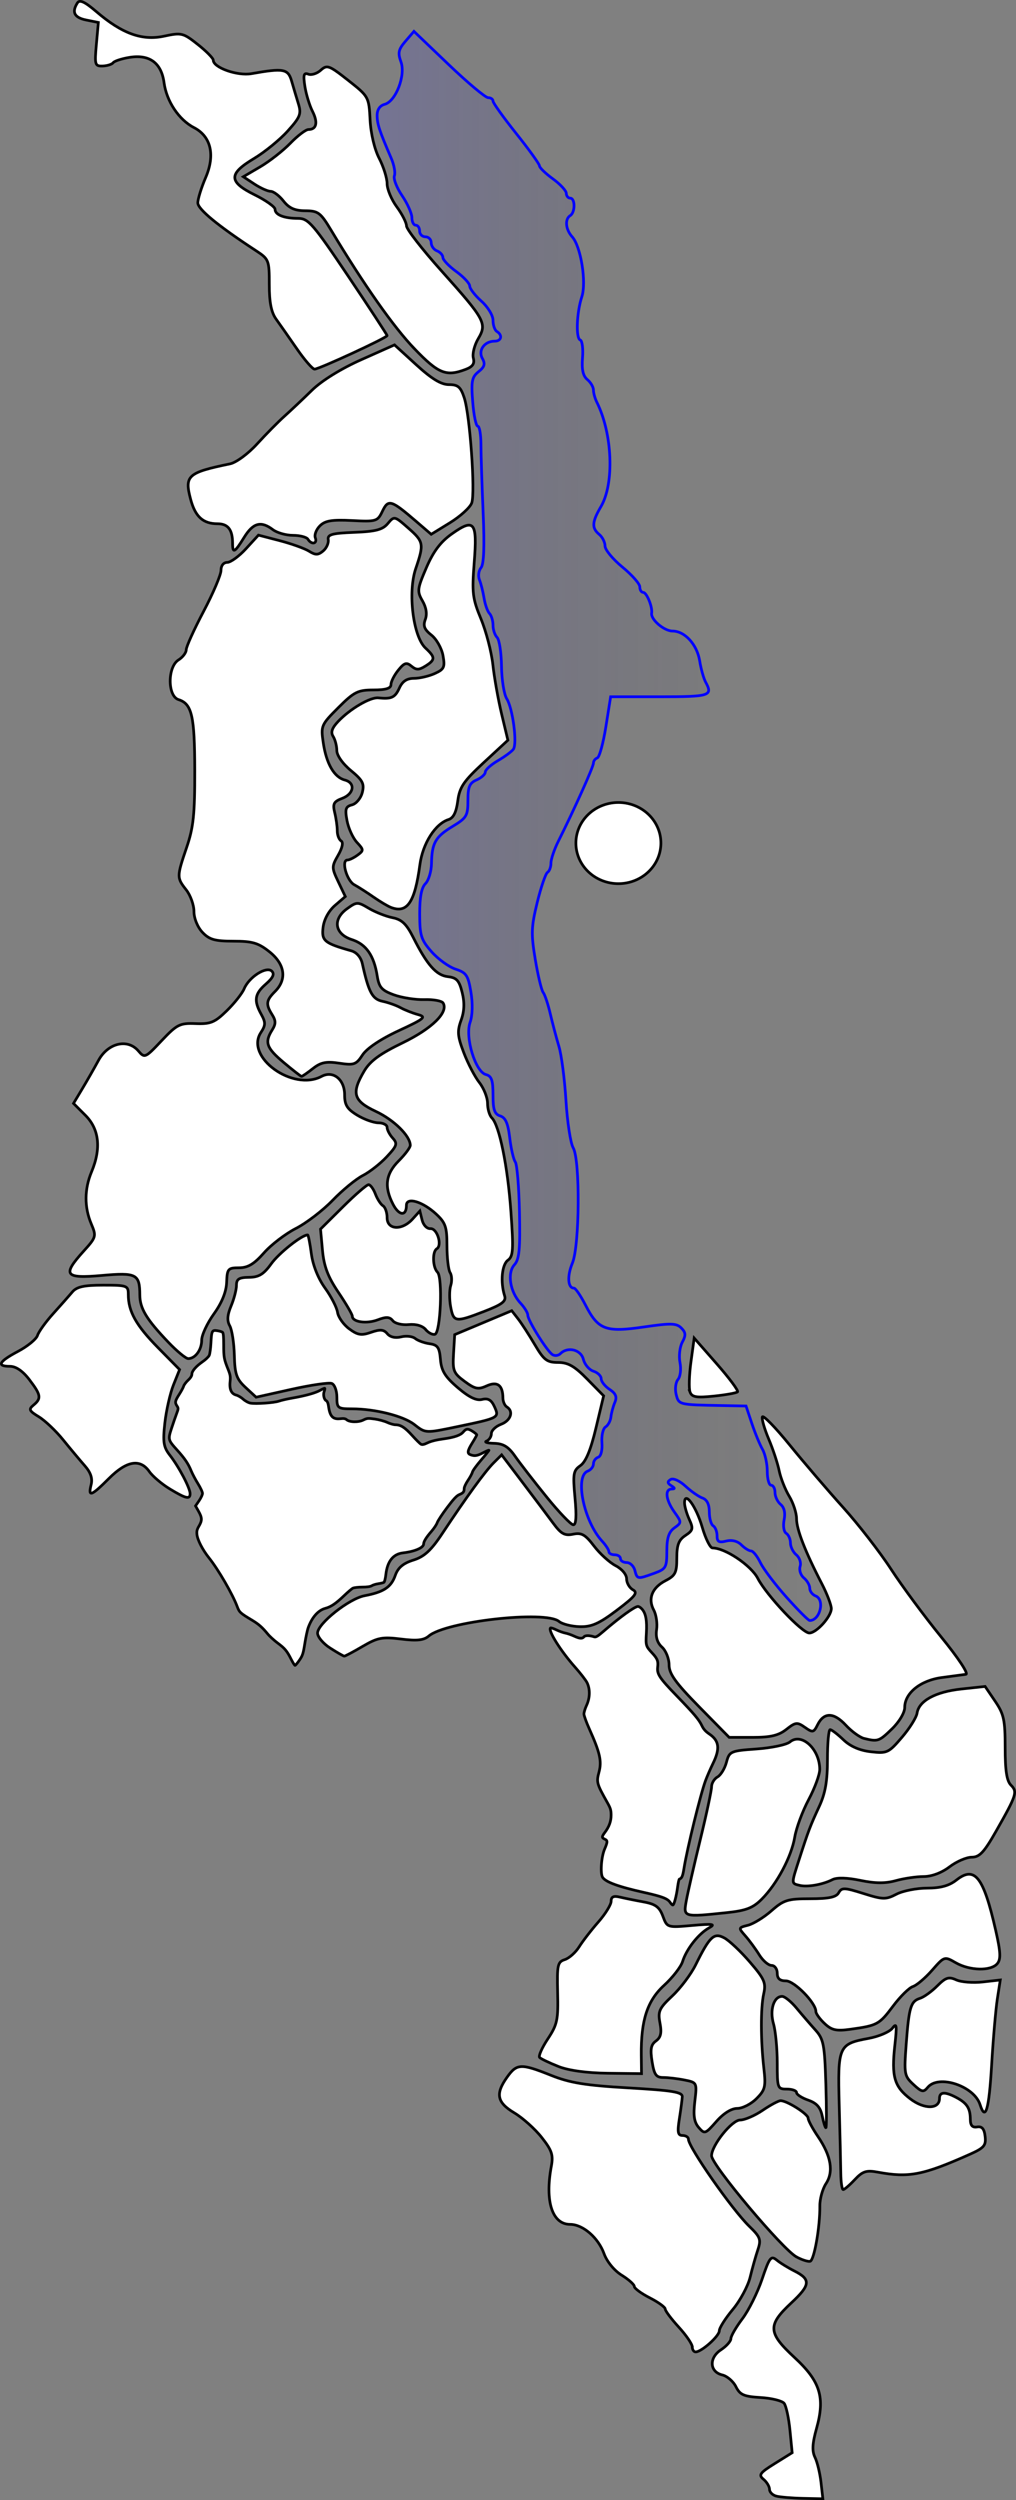 <?xml version="1.0" encoding="UTF-8" standalone="no"?>
<!-- Created with Inkscape (http://www.inkscape.org/) -->

<svg
   xmlns:dc="http://purl.org/dc/elements/1.1/"
   xmlns:cc="http://creativecommons.org/ns#"
   xmlns:rdf="http://www.w3.org/1999/02/22-rdf-syntax-ns#"
   xmlns:svg="http://www.w3.org/2000/svg"
   xmlns="http://www.w3.org/2000/svg"
   xmlns:xlink="http://www.w3.org/1999/xlink"
   xmlns:sodipodi="http://sodipodi.sourceforge.net/DTD/sodipodi-0.dtd"
   xmlns:inkscape="http://www.inkscape.org/namespaces/inkscape"
   width="375.745"
   height="924.086"
   id="malawi"
   version="1.1"
   inkscape:version="0.47pre4 r22446"
   sodipodi:docname="mw.svg"
   style="display:inline"
   onload="SetParams(); RunScript(evt);">
  <rect width="100%" height="100%" fill="#808080" stroke="none"/>
  <script
     id="script2908"
     type="text/ecmascript">var g_element;
var SVGDoc;
var SVGRoot;
function RunScript(LoadEvent) {
	top.SVGsetDimension	= setDimension;
	top.SVGsetScale		= setScale;
	SVGDoc			= LoadEvent.target.ownerDocument;
	g_element		= SVGDoc.getElementById(&quot;layer1&quot;);
}

function setDimension(w,h) {
	SVGDoc.documentElement.setAttribute(&quot;width&quot;, w);
	SVGDoc.documentElement.setAttribute(&quot;height&quot;, h);
}

function setScale(sw, sh) {
	g_element.setAttribute(&quot;transform&quot;, &quot;scale(&quot; + sw + &quot; &quot; + sh +&quot;)&quot;);
}
</script>
  <script
     id="script2907">var timerID = null;
var timerRunning = false;
var show = true;

function stopclock(){
    if(timerRunning)
    clearInterval(timerID)
    timerRunning = false
}

function startclock(){
    // Make sure the clock is stopped
    stopclock()
    timerID = setInterval(&quot;showtime()&quot;,1000)
    timerRunning = true
}

function showtime(){ 
	if(show == true){
		var paramArray = [];
        	if ( document.defaultView.frameElement ) {
			var params = document.defaultView.frameElement.getElementsByTagName(&quot;param&quot;);

           		for ( var i = 0, iLen = params.length; iLen &gt; i; i++ ) {
				var eachParam = params[ i ];
				var name = eachParam.getAttribute( &quot;name&quot; );
				var value = eachParam.getAttribute( &quot;alternative&quot; );
              
				paramArray[ name ] = value;

				var district = document.getElementById(name);
				district.style.cssText = &quot;fill-opacity: 1; stroke: rgb(0, 0, 0); stroke-opacity: 1; fill:  &quot; + value + &quot;;&quot;;
			}
		}
		show = false;
	} else {
		var paramArray = [];
        	if ( document.defaultView.frameElement ) {
			var params = document.defaultView.frameElement.getElementsByTagName(&quot;param&quot;);

           		for ( var i = 0, iLen = params.length; iLen &gt; i; i++ ) {
				var eachParam = params[ i ];
				var name = eachParam.getAttribute( &quot;name&quot; );
				var value = eachParam.getAttribute( &quot;value&quot; );
              
				paramArray[ name ] = value;

				var district = document.getElementById(name);
				district.style.cssText = &quot;fill-opacity: 1; stroke: rgb(0, 0, 0); stroke-opacity: 1; fill: &quot; + value + &quot;;&quot;;				
			}
		}
        
		show = true;
	}
}

	function SetParams() {
		startclock();
		var paramArray = [];
        	if ( document.defaultView.frameElement ) {
			var params = document.defaultView.frameElement.getElementsByTagName(&quot;param&quot;);

           		for ( var i = 0, iLen = params.length; iLen &gt; i; i++ ) {
				var eachParam = params[ i ];
				var name = eachParam.getAttribute( &quot;name&quot; );
				var value = eachParam.getAttribute( &quot;value&quot; );
              
				paramArray[ name ] = value;

				var district = document.getElementById(name);
				district.style.cssText = &quot;fill-opacity: 1; stroke: rgb(0, 0, 0); stroke-opacity: 1; fill: &quot; + value + &quot;;&quot;;
			}
		}
        
	};
   </script>
  <defs
     id="defs4">
    <linearGradient
       id="linearGradient4397">
      <stop
         style="stop-color:#423cf2;stop-opacity:0.176;"
         offset="0"
         id="stop4399" />
      <stop
         style="stop-color:#000000;stop-opacity:0;"
         offset="1"
         id="stop4401" />
    </linearGradient>
    <inkscape:perspective
       sodipodi:type="inkscape:persp3d"
       inkscape:vp_x="0 : 526.18109 : 1"
       inkscape:vp_y="0 : 1000 : 0"
       inkscape:vp_z="744.09448 : 526.18109 : 1"
       inkscape:persp3d-origin="372.04724 : 350.78739 : 1"
       id="perspective10" />
    <inkscape:perspective
       id="perspective3002"
       inkscape:persp3d-origin="0.5 : 0.33333333 : 1"
       inkscape:vp_z="1 : 0.5 : 1"
       inkscape:vp_y="0 : 1000 : 0"
       inkscape:vp_x="0 : 0.5 : 1"
       sodipodi:type="inkscape:persp3d" />
    <inkscape:perspective
       id="perspective4124"
       inkscape:persp3d-origin="0.5 : 0.33333333 : 1"
       inkscape:vp_z="1 : 0.5 : 1"
       inkscape:vp_y="0 : 1000 : 0"
       inkscape:vp_x="0 : 0.5 : 1"
       sodipodi:type="inkscape:persp3d" />
    <linearGradient
       inkscape:collect="always"
       xlink:href="#linearGradient4397"
       id="linearGradient4405"
       x1="334.269"
       y1="353.883"
       x2="499.294"
       y2="353.883"
       gradientUnits="userSpaceOnUse" />
  </defs>
  <sodipodi:namedview
     id="base"
     pagecolor="#ffffff"
     bordercolor="#186659"
     borderopacity="1"
     inkscape:pageopacity="0"
     inkscape:pageshadow="2"
     inkscape:zoom="0.60708619"
     inkscape:cx="238.38255"
     inkscape:cy="532.00518"
     inkscape:document-units="px"
     inkscape:current-layer="lake_malawi"
     showgrid="false"
     inkscape:window-width="1262"
     inkscape:window-height="669"
     inkscape:window-x="0"
     inkscape:window-y="41"
     inkscape:window-maximized="0"
     showguides="false"
     showborder="true"
     inkscape:showpageshadow="false">
    <sodipodi:guide
       position="315.839,315.127"
       orientation="0,744.094"
       id="guide2885" />
    <sodipodi:guide
       position="408.773,848.487"
       orientation="-1052.362,0"
       id="guide2887" />
    <sodipodi:guide
       position="348.164,1264.67"
       orientation="0,-744.094"
       id="guide2889" />
    <sodipodi:guide
       position="-19.531,909.096"
       orientation="1052.362,0"
       id="guide2891" />
  </sodipodi:namedview>
  <g
     id="layer1"
     transform="translate(1.9350971e-6,2.4355359e-7)"
     sodipodi:insensitive="true">
    <g
       inkscape:groupmode="layer"
       id="lake_malawi"
       inkscape:label="lake malawi"
       style="display:inline"
       transform="translate(-195.298,-48.606)"
       sodipodi:insensitive="true">
      <path
         style="fill:url(#linearGradient4405);fill-opacity:1;stroke:#0000ff;stroke-width:1;stroke-miterlimit:4;stroke-opacity:1;stroke-dasharray:none"
         d="m 486.232,639.033 c -4.197,-4.694 -8.574,-10.479 -9.725,-12.857 -1.152,-2.378 -2.702,-4.323 -3.446,-4.323 -0.744,0 -2.363,-1.011 -3.598,-2.246 -1.409,-1.409 -3.501,-1.931 -5.612,-1.401 -2.678,0.672 -3.366,0.273 -3.366,-1.955 0,-1.54 -0.643,-3.197 -1.429,-3.683 -0.786,-0.486 -1.429,-2.794 -1.429,-5.129 0,-2.757 -0.877,-4.555 -2.5,-5.125 -1.375,-0.483 -4.216,-2.462 -6.312,-4.397 -2.178,-2.009 -4.54,-3.068 -5.51,-2.469 -1.274,0.788 -1.214,1.355 0.241,2.277 1.426,0.904 1.466,1.234 0.152,1.25 -2.637,0.032 -2.171,4.04 0.987,8.475 2.745,3.855 2.745,3.915 0,5.893 -2.05,1.478 -2.773,3.704 -2.773,8.539 0,6.111 -0.312,6.653 -4.744,8.256 -6.153,2.225 -6.221,2.214 -7.098,-1.142 -0.411,-1.571 -1.772,-2.857 -3.024,-2.857 -1.252,0 -2.277,-0.643 -2.277,-1.429 0,-0.786 -0.964,-1.429 -2.143,-1.429 -1.179,0 -2.143,-0.522 -2.143,-1.159 0,-0.638 -1.146,-2.405 -2.547,-3.929 -6.722,-7.31 -10.148,-23.968 -5.31,-25.824 1.179,-0.452 2.143,-1.664 2.143,-2.693 0,-1.029 0.788,-2.134 1.751,-2.455 1.024,-0.341 1.6,-2.571 1.387,-5.366 -0.2,-2.63 0.4,-5.255 1.335,-5.833 0.935,-0.578 1.828,-2.234 1.986,-3.681 0.158,-1.447 0.81,-3.87 1.45,-5.385 0.867,-2.053 0.372,-3.279 -1.945,-4.817 -1.709,-1.135 -3.107,-2.906 -3.107,-3.936 0,-1.03 -1.284,-2.28 -2.854,-2.778 -1.57,-0.498 -3.246,-2.47 -3.726,-4.382 -0.908,-3.617 -5.785,-4.826 -8.503,-2.107 -0.753,0.753 -2.071,0.914 -2.929,0.357 -2.047,-1.328 -9.13,-12.665 -9.13,-14.615 0,-0.834 -1.214,-2.82 -2.698,-4.413 -3.88,-4.164 -4.985,-11.162 -2.241,-14.194 1.799,-1.988 2.156,-5.705 1.865,-19.41 -0.198,-9.323 -0.895,-17.687 -1.549,-18.586 -0.654,-0.899 -1.576,-4.901 -2.049,-8.894 -0.635,-5.358 -1.557,-7.481 -3.522,-8.105 -2.112,-0.67 -2.662,-2.268 -2.662,-7.725 0,-5.48 -0.535,-7.02 -2.629,-7.568 -3.903,-1.021 -7.774,-13.776 -5.853,-19.286 0.906,-2.598 1.024,-6.932 0.306,-11.224 -1.03,-6.162 -1.703,-7.166 -5.671,-8.457 -2.476,-0.806 -6.47,-3.699 -8.876,-6.429 -3.887,-4.411 -4.377,-5.969 -4.397,-13.994 -0.015,-6.147 0.661,-9.715 2.12,-11.173 1.179,-1.179 2.188,-4.508 2.243,-7.398 0.146,-7.64 1.44,-9.926 7.788,-13.758 5.219,-3.151 5.683,-3.934 5.683,-9.607 0,-5.035 0.594,-6.437 3.214,-7.586 1.768,-0.776 3.214,-2.083 3.214,-2.906 0,-0.823 2.089,-2.711 4.643,-4.197 2.554,-1.485 5.137,-3.392 5.741,-4.237 1.491,-2.086 -0.227,-15.142 -2.458,-18.679 -0.991,-1.571 -1.859,-6.969 -1.929,-11.994 -0.07,-5.025 -0.805,-9.814 -1.633,-10.643 -0.829,-0.829 -1.506,-2.856 -1.506,-4.506 0,-1.65 -0.59,-3.611 -1.31,-4.357 -0.721,-0.746 -1.622,-3.286 -2.004,-5.643 -0.381,-2.357 -1.149,-5.419 -1.707,-6.804 -0.557,-1.385 -0.299,-3.379 0.574,-4.431 1.078,-1.298 1.333,-7.827 0.794,-20.339 -0.436,-10.135 -0.801,-21.48 -0.812,-25.212 -0.01,-3.732 -0.54,-6.786 -1.177,-6.786 -0.637,0 -1.477,-4.018 -1.866,-8.929 -0.612,-7.725 -0.321,-9.237 2.159,-11.219 2.232,-1.784 2.544,-2.869 1.406,-4.901 -1.665,-2.975 0.765,-6.38 4.554,-6.38 2.509,0 3.015,-2.213 0.816,-3.571 -0.786,-0.486 -1.429,-2.346 -1.429,-4.134 0,-1.811 -1.898,-4.942 -4.286,-7.07 -2.357,-2.1 -4.303,-4.617 -4.325,-5.593 -0.022,-0.976 -2.254,-3.382 -4.961,-5.346 -2.707,-1.964 -4.939,-4.306 -4.961,-5.204 -0.022,-0.898 -1.004,-2.003 -2.182,-2.455 -1.179,-0.452 -2.143,-1.807 -2.143,-3.01 0,-1.203 -0.964,-2.188 -2.143,-2.188 -1.179,0 -2.143,-0.964 -2.143,-2.143 0,-1.179 -0.643,-2.143 -1.429,-2.143 -0.786,0 -1.429,-1.257 -1.429,-2.794 0,-1.537 -1.629,-5.194 -3.62,-8.128 -1.991,-2.934 -3.274,-6.236 -2.852,-7.337 0.423,-1.101 -0.108,-4.033 -1.179,-6.514 -4.39,-10.173 -5.206,-12.656 -5.206,-15.842 0,-2.102 1.026,-3.606 2.773,-4.063 4.145,-1.084 7.851,-10.742 6.034,-15.724 -1.208,-3.312 -0.929,-4.579 1.68,-7.612 l 3.13,-3.639 12.819,12.255 c 7.051,6.74 13.63,12.255 14.62,12.255 0.99,0 1.801,0.56 1.801,1.244 0,0.684 3.857,6.076 8.571,11.982 4.714,5.906 8.589,11.292 8.611,11.97 0.022,0.678 2.254,2.839 4.961,4.803 2.707,1.964 4.939,4.375 4.961,5.357 0.022,0.982 0.682,1.786 1.468,1.786 1.858,0 1.858,5.28 0,6.429 -2.089,1.291 -1.744,5.14 0.702,7.844 3.22,3.558 5.347,16.811 3.565,22.21 -1.923,5.827 -2.265,15.375 -0.571,15.94 0.728,0.243 1.103,3.208 0.834,6.59 -0.344,4.331 0.181,6.705 1.776,8.029 1.246,1.034 2.265,2.774 2.265,3.867 0,1.093 0.557,3.104 1.237,4.468 5.82,11.67 6.549,30.072 1.532,38.634 -3.329,5.68 -3.465,7.919 -0.626,10.275 1.179,0.978 2.143,2.908 2.143,4.289 0,1.381 2.893,4.881 6.429,7.778 3.536,2.897 6.429,6.189 6.429,7.315 0,1.126 0.568,2.047 1.262,2.047 1.294,0 3.502,5.438 3.119,7.679 -0.397,2.319 4.61,6.607 7.714,6.607 4.56,0 9.086,4.979 10.06,11.066 0.472,2.95 1.466,6.479 2.209,7.843 2.728,5.012 1.582,5.377 -16.899,5.377 l -18.249,0 -1.761,11.071 c -0.968,6.089 -2.399,11.286 -3.179,11.548 -0.78,0.262 -1.419,1.116 -1.419,1.897 0,1.356 -7.097,17.147 -12.959,28.833 -1.515,3.021 -2.755,6.679 -2.755,8.13 0,1.451 -0.572,2.991 -1.272,3.424 -0.699,0.432 -2.409,5.427 -3.799,11.1 -2.223,9.07 -2.311,11.614 -0.73,21.084 0.989,5.923 2.303,11.412 2.92,12.198 0.617,0.786 1.799,4.321 2.626,7.857 0.827,3.536 2.274,9 3.216,12.143 0.942,3.143 2.108,12.143 2.591,20 0.483,7.857 1.681,15.69 2.663,17.406 2.621,4.581 2.398,36.217 -0.3,42.675 -1.98,4.738 -1.696,9.205 0.584,9.205 0.578,0 2.5,2.818 4.271,6.261 4.7,9.138 7.447,10.168 21.6,8.098 9.995,-1.461 12.05,-1.407 13.824,0.367 1.681,1.681 1.753,2.701 0.372,5.282 -0.942,1.759 -1.323,5.14 -0.849,7.514 0.48,2.399 0.156,5.168 -0.73,6.235 -0.876,1.056 -1.188,3.535 -0.692,5.51 0.968,3.858 0.909,3.843 16.561,4.133 l 9.286,0.172 2.143,6.429 c 1.179,3.536 2.946,7.833 3.929,9.549 0.982,1.716 1.786,5.413 1.786,8.214 0,2.802 0.643,5.094 1.429,5.094 0.786,0 1.429,1.207 1.429,2.682 0,1.475 0.937,3.46 2.082,4.41 1.342,1.114 1.799,3.145 1.285,5.716 -0.445,2.226 -0.103,4.417 0.775,4.96 0.865,0.535 1.573,2.141 1.573,3.57 0,1.429 0.979,3.41 2.175,4.403 1.196,0.993 1.825,2.909 1.396,4.259 -0.428,1.35 0.2,3.266 1.396,4.259 1.196,0.993 2.175,2.711 2.175,3.818 0,1.107 0.964,2.383 2.143,2.835 3.53,1.355 1.686,9.088 -2.167,9.088 -0.485,0 -4.316,-3.84 -8.513,-8.534 l 0,0 z"
         id="pathLakeMalawi" />
    </g>
    <g
       inkscape:groupmode="layer"
       id="kasungu"
       inkscape:label="kasungu"
       style="display:inline"
       transform="translate(-195.298,-48.606)"
       sodipodi:insensitive="true">
      <a
         xlink:href="districts?district=kasungu"
         style="fill:#ffffff;fill-opacity:1;stroke:#000000;stroke-opacity:1"
         id="a3376"
         target="_blank">
        <path
           onmouseout="setAttribute('fill-opacity','1.0')"
           onmouseover="setAttribute('fill-opacity','0.5')"
           inkscape:label="#Kasungu"
           id="pathKasungu"
           d="m 257.538,544.692 c -8.105,-8.483 -10.505,-12.463 -10.53,-17.461 -0.039,-7.723 -1.237,-8.335 -14.092,-7.197 -13.679,1.211 -14.689,-0.129 -6.733,-8.935 4.719,-5.223 4.806,-5.533 2.857,-10.168 -2.596,-6.175 -2.551,-12.81 0.133,-19.232 3.599,-8.615 2.822,-15.75 -2.272,-20.844 l -4.415,-4.415 3.2,-5.338 c 1.76,-2.936 4.477,-7.688 6.037,-10.561 3.494,-6.433 10.747,-8.166 14.726,-3.519 2.356,2.752 2.537,2.673 8.613,-3.758 5.704,-6.037 6.723,-6.549 12.592,-6.322 5.534,0.214 7.07,-0.419 11.511,-4.751 2.819,-2.749 5.713,-6.411 6.431,-8.138 1.812,-4.356 8.273,-8.45 10.236,-6.486 1.065,1.065 0.409,2.473 -2.216,4.756 -4.166,3.622 -4.537,6.087 -1.69,11.227 1.649,2.978 1.626,3.977 -0.159,6.7 -5.928,9.047 11.862,21.872 22.466,16.197 4.265,-2.283 8.51,1.122 8.51,6.826 0,3.744 0.927,5.242 4.643,7.508 2.554,1.557 6.089,2.833 7.857,2.836 1.768,0.003 3.214,0.758 3.214,1.679 0,0.92 0.937,2.708 2.082,3.974 1.847,2.041 1.597,2.819 -2.217,6.9 -2.364,2.53 -6.355,5.65 -8.868,6.935 -2.513,1.285 -7.532,5.406 -11.153,9.158 -3.621,3.752 -9.728,8.424 -13.571,10.381 -3.843,1.957 -9.166,6.032 -11.828,9.055 -3.633,4.125 -5.932,5.496 -9.214,5.496 -4.068,0 -4.387,0.375 -4.572,5.375 -0.131,3.524 -1.754,7.54 -4.714,11.662 -2.483,3.458 -4.515,7.821 -4.515,9.696 0,3.594 -2.367,6.838 -4.988,6.838 -0.858,0 -4.17,-2.732 -7.36,-6.071 l 0,0 z"
           style="fill:#ffffff;fill-opacity:1;stroke:#000000;stroke-opacity:1" />
      </a>
    </g>
    <g
       inkscape:groupmode="layer"
       id="nkhotakota"
       inkscape:label="nkhotakota"
       style="display:inline"
       transform="translate(-195.298,-48.606)"
       sodipodi:insensitive="true">
      <a
         xlink:href="districts?district=nkhotakota"
         style="fill:#ffffff;fill-opacity:1"
         onmouseout="setAttribute('fill-opacity','1.0')"
         onmouseover="setAttribute('fill-opacity','0.5')"
         target="_blank"
         id="a3659">
        <path
           inkscape:label="#Nkhotakota"
           onmouseout="setAttribute('fill-opacity','1.0')"
           onmouseover="setAttribute('fill-opacity','0.5')"
           id="pathNkhotakota"
           d="m 361.959,531.602 c -0.503,-2.682 -0.491,-6.212 0.028,-7.844 0.518,-1.633 0.419,-3.778 -0.221,-4.767 -0.64,-0.989 -1.164,-5.432 -1.164,-9.874 0,-7.004 -0.529,-8.566 -3.989,-11.774 -5.009,-4.644 -11.011,-6.414 -11.011,-3.247 0,4.123 -2.724,3.926 -4.939,-0.357 -3.359,-6.495 -2.745,-11.224 2.082,-16.052 2.357,-2.357 4.286,-4.941 4.286,-5.741 0,-3.469 -6.034,-9.415 -12.742,-12.557 -8.321,-3.898 -9.136,-6.708 -4.313,-14.882 2.204,-3.736 5.772,-6.359 14.183,-10.43 10.92,-5.285 17.103,-11.362 15.008,-14.752 -0.487,-0.788 -3.578,-1.351 -6.868,-1.25 -3.291,0.1 -8.394,-0.697 -11.341,-1.771 -4.497,-1.64 -5.485,-2.758 -6.151,-6.961 -1.205,-7.608 -4.089,-11.737 -9.396,-13.453 -6.352,-2.053 -7.197,-7.49 -1.772,-11.399 3.629,-2.615 3.891,-2.619 8.114,-0.124 2.4,1.418 6.338,2.966 8.749,3.44 3.391,0.666 5.116,2.314 7.612,7.267 5.133,10.187 8.522,14.028 12.815,14.522 3.256,0.374 4.195,1.415 5.296,5.87 0.929,3.763 0.807,6.883 -0.402,10.225 -1.48,4.092 -1.332,5.882 0.994,12.002 1.503,3.956 4.095,8.924 5.759,11.039 1.664,2.116 3.026,5.56 3.026,7.654 0,2.094 0.714,4.521 1.586,5.394 2.797,2.797 5.855,17.804 7.053,34.613 1.01,14.168 0.863,16.563 -1.104,18.001 -2.234,1.633 -2.83,8.088 -1.216,13.171 0.633,1.994 -0.902,3.168 -7.461,5.712 -10.766,4.175 -11.421,4.087 -12.501,-1.674 l 0,0 z"
           style="fill:#ffffff;fill-opacity:1;stroke:#000000;stroke-opacity:1" />
      </a>
    </g>
    <g
       inkscape:groupmode="layer"
       id="salima"
       inkscape:label="salima"
       style="display:inline"
       transform="translate(-195.298,-48.606)">
      <a
         xlink:href="districts?district=salima"
         style="fill:#ffffff;fill-opacity:1"
         onmouseout="setAttribute('fill-opacity','1.0')"
         onmouseover="setAttribute('fill-opacity','0.5')"
         target="_blank"
         id="a3668">
        <path
           onmouseout="setAttribute('fill-opacity','1.0')"
           onmouseover="setAttribute('fill-opacity','0.5')"
           id="pathSalima"
           d="m 397.401,601.835 c -4.611,-5.696 -9.839,-12.446 -11.618,-15 -2.45,-3.518 -4.335,-4.67 -7.78,-4.756 -2.5,-0.062 -3.742,-0.437 -2.76,-0.833 0.982,-0.396 1.786,-1.647 1.786,-2.78 0,-1.133 1.607,-2.67 3.571,-3.417 3.616,-1.375 4.761,-4.811 2.143,-6.429 -0.786,-0.486 -1.438,-1.97 -1.45,-3.299 -0.043,-4.774 -2.066,-6.276 -6.023,-4.473 -3.12,1.422 -4.289,1.182 -8.149,-1.671 -4.125,-3.05 -4.47,-3.919 -4.085,-10.299 l 0.421,-6.968 10.547,-4.424 10.547,-4.424 2.311,2.96 c 1.271,1.628 4.063,5.932 6.204,9.565 3.386,5.743 4.511,6.604 8.631,6.604 3.698,0 6.066,1.353 10.79,6.167 l 6.053,6.167 -2.835,11.868 c -1.941,8.126 -3.756,12.514 -5.757,13.915 -2.638,1.848 -2.833,3.014 -2.001,11.965 0.624,6.715 0.424,9.917 -0.62,9.917 -0.848,0 -5.315,-4.661 -9.925,-10.357 l 0,0 z"
           style="fill:#ffffff;fill-opacity:1;stroke:#000000;stroke-opacity:1" />
      </a>
    </g>
    <g
       inkscape:groupmode="layer"
       id="likoma"
       inkscape:label="likoma"
       style="display:inline"
       transform="translate(-195.298,-48.606)"
       sodipodi:insensitive="true">
      <a
         xlink:href="districts?district=likoma"
         style="fill:#ffffff;fill-opacity:1"
         target="_blank"
         id="a3677"
         onmouseover="setAttribute('fill-opacity','0.5')"
         onmouseout="setAttribute('fill-opacity','1.0')">
        <path
           onmouseout="setAttribute('fill-opacity','1.0')"
           onmouseover="setAttribute('fill-opacity','0.5')"
           transform="translate(-6,-10)"
           d="m 445.714,370.219 a 15.714,15 0 1 1 -31.429,0 15.714,15 0 1 1 31.429,0 z"
           sodipodi:ry="15"
           sodipodi:rx="15.714286"
           sodipodi:cy="370.21933"
           sodipodi:cx="430"
           id="pathLikoma"
           style="fill:#ffffff;fill-opacity:1;stroke:#000000;stroke-opacity:1"
           sodipodi:type="arc" />
      </a>
    </g>
    <g
       inkscape:groupmode="layer"
       id="rumphi"
       inkscape:label="rumphi"
       style="display:inline"
       transform="translate(-195.298,-48.606)"
       sodipodi:insensitive="true">
      <a
         xlink:href="districts?district=rumphi"
         style="fill:#ffffff;fill-opacity:1"
         target="_blank"
         id="a3686">
        <path
           onmouseout="setAttribute('fill-opacity','1.0')"
           onmouseover="setAttribute('fill-opacity','0.5')"
           id="pathRumphi"
           d="m 281.315,249.452 c 0,-5.083 -1.678,-7.26 -5.594,-7.26 -5.334,0 -8.211,-2.621 -9.921,-9.035 -2.335,-8.761 -1.113,-9.86 14.568,-13.101 2.276,-0.47 6.659,-3.693 10,-7.351 3.271,-3.583 7.848,-8.217 10.171,-10.299 2.323,-2.082 6.891,-6.393 10.151,-9.58 3.608,-3.527 10.736,-7.938 18.216,-11.27 l 12.288,-5.475 8.033,7.342 c 5.722,5.23 9.201,7.342 12.093,7.342 3.35,0 4.34,0.849 5.663,4.857 2.111,6.395 4.149,35.017 2.77,38.883 -0.594,1.664 -4.209,4.951 -8.033,7.304 l -6.953,4.278 -5.654,-4.86 c -9.166,-7.879 -10.217,-8.192 -12.378,-3.684 -1.816,3.789 -2.237,3.918 -11.289,3.459 -7.415,-0.375 -9.919,0.041 -11.848,1.97 -1.345,1.345 -2.108,3.327 -1.694,4.404 0.861,2.245 -1.399,2.684 -2.73,0.53 -0.486,-0.786 -2.972,-1.429 -5.526,-1.429 -2.553,0 -5.891,-0.944 -7.416,-2.097 -4.402,-3.33 -7.31,-2.561 -10.63,2.812 -3.531,5.714 -4.286,6.112 -4.286,2.26 z"
           style="fill:#ffffff;fill-opacity:1;stroke:#000000;stroke-opacity:1" />
      </a>
    </g>
    <g
       inkscape:groupmode="layer"
       id="dedza"
       inkscape:label="dedza"
       style="display:inline"
       transform="translate(-195.298,-48.606)"
       sodipodi:insensitive="true">
      <a
         xlink:href="districts?district=dedza"
         id="a2913"
         inkscape:label="#Dedza"
         onmouseout="setAttribute('fill-opacity','1.0')"
         onmouseover="setAttribute('fill-opacity','0.5')"
         target="_blank">
        <path
           id="pathDedza"
           d="m 317.387,657.742 c -2.554,-1.635 -4.643,-4.119 -4.643,-5.518 0,-3.499 11.614,-12.723 17.403,-13.821 7.1,-1.347 9.819,-3.154 11.349,-7.545 0.98,-2.81 2.928,-4.45 6.673,-5.616 4.044,-1.259 6.567,-3.577 10.718,-9.849 8.866,-13.395 15.808,-22.948 18.966,-26.097 l 2.966,-2.958 7.748,10.222 c 4.261,5.622 9.355,12.398 11.319,15.057 2.926,3.961 4.257,4.693 7.364,4.049 3.128,-0.648 4.482,0.119 7.734,4.382 2.168,2.842 5.765,6.111 7.994,7.263 2.321,1.2 4.052,3.27 4.052,4.845 0,1.512 1.051,3.338 2.336,4.057 1.934,1.082 0.914,2.381 -5.921,7.541 -6.609,4.99 -9.354,6.205 -13.754,6.09 -3.024,-0.079 -6.472,-0.953 -7.663,-1.941 -4.974,-4.128 -41.851,0.005 -48.157,5.397 -1.848,1.58 -4.361,1.851 -10.297,1.109 -6.874,-0.859 -8.632,-0.524 -14.109,2.686 -3.441,2.017 -6.522,3.656 -6.846,3.643 -0.324,-0.013 -2.678,-1.362 -5.232,-2.997 z"
           style="fill:#ffffff;fill-opacity:1;stroke:#000000;stroke-opacity:1" />
      </a>
    </g>
    <g
       inkscape:groupmode="layer"
       id="dowa"
       inkscape:label="dowa"
       style="display:inline"
       transform="translate(-195.298,-48.606)"
       sodipodi:insensitive="true">
      <a
         xlink:href="districts?district=dowa"
         id="a2911"
         target="_blank"
         inkscape:label="#Dowa"
         onmouseover="setAttribute('fill-opacity','0.5')"
         onmouseout="setAttribute('fill-opacity','1.0')">
        <path
           id="pathDowa"
           d="m 348.458,575.075 c -4.028,-3.121 -14.488,-5.74 -22.927,-5.74 -5.332,0 -5.644,-0.24 -5.644,-4.331 0,-2.382 -0.853,-4.658 -1.896,-5.058 -1.043,-0.4 -7.765,0.579 -14.938,2.177 l -13.041,2.905 -3.919,-3.632 c -3.331,-3.087 -3.951,-4.869 -4.131,-11.871 -0.116,-4.531 -0.876,-9.425 -1.687,-10.876 -1.06,-1.895 -0.92,-3.966 0.497,-7.358 1.085,-2.597 1.973,-6.028 1.973,-7.624 0,-2.315 0.941,-2.911 4.643,-2.942 3.637,-0.031 5.416,-1.113 8.214,-4.998 2.86,-3.971 11.32,-10.677 13.469,-10.677 0.247,0 0.864,3.134 1.372,6.964 0.569,4.287 2.514,9.159 5.061,12.675 2.275,3.141 4.353,7.175 4.617,8.964 0.264,1.789 2.191,4.526 4.282,6.081 3.164,2.354 4.526,2.575 8.126,1.32 3.387,-1.181 4.689,-1.069 6.005,0.516 1.043,1.256 2.979,1.698 5.106,1.164 1.885,-0.473 4.222,-0.207 5.194,0.591 0.972,0.798 3.374,1.674 5.339,1.945 2.982,0.412 3.644,1.372 4.012,5.812 0.348,4.199 1.697,6.393 6.41,10.427 4.154,3.556 6.886,4.879 8.985,4.352 2.213,-0.555 3.431,0.154 4.576,2.667 1.853,4.067 1.656,4.176 -13.059,7.246 -12.653,2.64 -12.312,2.654 -16.639,-0.699 z"
           style="fill:#ffffff;fill-opacity:1;stroke:#000000;stroke-opacity:1" />
      </a>
    </g>
    <g
       inkscape:groupmode="layer"
       id="chikhwawa"
       inkscape:label="chikhwawa"
       style="display:inline"
       transform="translate(-195.298,-48.606)"
       sodipodi:insensitive="true">
      <a
         xlink:href="districts?district=chikhwawa"
         style="fill:#ffffff;fill-opacity:1"
         target="_blank"
         id="a3695">
        <path
           onmouseout="setAttribute('fill-opacity','1.0')"
           onmouseover="setAttribute('fill-opacity','0.5')"
           id="pathChikhwawa"
           d="m 451.315,916.042 c 0,-1.025 -2.25,-4.32 -5,-7.322 -2.75,-3.002 -5,-6.008 -5,-6.679 0,-0.671 -2.571,-2.532 -5.714,-4.135 -3.143,-1.603 -5.714,-3.493 -5.714,-4.198 0,-0.706 -2.108,-2.586 -4.685,-4.178 -2.73,-1.687 -5.444,-4.996 -6.505,-7.93 -2.142,-5.924 -7.827,-10.836 -12.541,-10.836 -6.63,0 -9.38,-8.462 -6.968,-21.443 0.788,-4.239 0.236,-5.896 -3.568,-10.714 -2.475,-3.135 -7.027,-7.212 -10.116,-9.059 -6.434,-3.848 -7.072,-7.013 -2.662,-13.206 3.592,-5.045 5.14,-5.107 16.257,-0.66 6.984,2.794 12.7,3.719 28.684,4.643 16.371,0.946 19.939,1.539 19.834,3.296 -0.07,1.179 -0.56,4.875 -1.088,8.214 -0.773,4.889 -0.54,6.071 1.2,6.071 1.188,0 2.16,0.614 2.16,1.365 0,2.927 16.12,25.997 22.48,32.17 4.132,4.011 4.472,4.933 3.206,8.69 -0.779,2.312 -2.068,6.889 -2.864,10.172 -0.796,3.283 -3.685,8.647 -6.42,11.921 -2.735,3.273 -4.972,6.808 -4.972,7.856 0,1.962 -6.567,7.826 -8.764,7.826 -0.68,0 -1.236,-0.839 -1.236,-1.864 z"
           style="fill:#ffffff;fill-opacity:1;stroke:#000000;stroke-opacity:1" />
      </a>
    </g>
    <g
       inkscape:groupmode="layer"
       id="lilongwe"
       inkscape:label="lilongwe"
       style="display:inline"
       transform="translate(-195.298,-48.606)"
       sodipodi:insensitive="true">
      <a
         xlink:href="districts?district=lilongwe"
         style="fill:#ffffff;fill-opacity:1;stroke:#000000;stroke-width:1;stroke-miterlimit:4;stroke-opacity:1;stroke-dasharray:none"
         id="a3379"
         target="_blank"
         inkscape:label="#Lilongwe"
         onmouseover="setAttribute('fill-opacity','0.5')"
         onmouseout="setAttribute('fill-opacity','1.0')">
        <path
           inkscape:label="#Lilongwe"
           onload="setAttribute('cursor','pointer')"
           onmouseout="setAttribute('fill-opacity','1.0')"
           onmouseover="setAttribute('fill-opacity','0.50')"
           id="pathLilongwe"
           d="m 303.009,661.942 c -1.592,-3.154 -2.342,-4.057 -5.016,-6.04 -1.304,-0.967 -2.969,-2.488 -3.699,-3.379 -1.983,-2.42 -3.341,-3.617 -5.715,-5.039 -4.459,-2.671 -4.76,-2.946 -5.55,-5.068 -1.706,-4.58 -6.968,-13.666 -10.404,-17.962 -2.376,-2.971 -4.256,-6.592 -4.487,-8.642 -0.141,-1.253 0.011,-1.888 0.758,-3.162 1.21,-2.065 1.178,-3.075 -0.176,-5.473 l -1.11,-1.966 1.288,-1.871 c 0.709,-1.029 1.288,-2.275 1.288,-2.77 0,-0.494 -0.749,-2.1 -1.665,-3.568 -0.916,-1.468 -2.055,-3.625 -2.532,-4.794 -1.064,-2.608 -2.4,-4.58 -5.188,-7.656 -3.342,-3.688 -3.4,-3.908 -2.091,-7.925 0.603,-1.851 1.445,-4.285 1.869,-5.41 0.724,-1.917 0.736,-2.1 0.19,-2.934 -0.848,-1.294 -0.739,-1.872 0.809,-4.283 0.766,-1.192 1.506,-2.57 1.645,-3.061 0.139,-0.491 0.879,-1.477 1.644,-2.191 0.922,-0.86 1.391,-1.609 1.391,-2.22 0,-1.158 1.563,-2.96 4.06,-4.68 1.058,-0.729 2.12,-1.753 2.361,-2.278 0.241,-0.524 0.523,-2.56 0.627,-4.525 0.244,-4.589 0.399,-4.892 2.341,-4.596 0.827,0.126 1.702,0.385 1.943,0.576 0.305,0.24 0.438,1.674 0.437,4.683 -0.003,4.584 0.117,5.245 1.633,9.036 0.811,2.028 0.921,2.71 0.73,4.557 -0.293,2.842 0.47,4.495 2.287,4.956 0.683,0.173 1.838,0.854 2.568,1.513 0.743,0.672 1.913,1.309 2.659,1.449 1.958,0.367 8.755,-0.104 10.551,-0.732 0.854,-0.299 2.999,-0.795 4.767,-1.103 5.024,-0.875 8.79,-1.916 10.474,-2.896 0.85,-0.495 1.618,-0.827 1.706,-0.739 0.088,0.088 -7.2e-4,0.585 -0.198,1.103 -0.468,1.231 -0.095,3.02 0.721,3.456 0.42,0.225 0.724,0.937 0.872,2.041 0.506,3.792 1.598,4.947 4.378,4.629 1.247,-0.143 1.855,-0.045 2.32,0.372 1.063,0.953 4.357,1.024 6.143,0.132 1.405,-0.702 1.751,-0.733 4.261,-0.384 1.502,0.209 3.572,0.771 4.598,1.249 1.027,0.478 2.405,0.871 3.063,0.873 1.954,0.006 3.505,1.006 6.216,4.008 1.41,1.561 2.856,2.995 3.214,3.187 0.483,0.258 1.132,0.118 2.513,-0.545 1.222,-0.587 3.238,-1.08 5.871,-1.437 3.938,-0.534 6.254,-1.341 7.235,-2.524 1.074,-1.294 1.744,-1.352 3.415,-0.296 0.874,0.552 1.589,1.151 1.59,1.331 3.5e-4,0.18 -0.723,1.488 -1.607,2.906 -1.858,2.981 -2.009,3.954 -0.691,4.455 1.487,0.565 2.463,0.411 4.635,-0.731 1.129,-0.594 2.11,-1.022 2.181,-0.951 0.071,0.071 -1.23,1.702 -2.89,3.625 -1.66,1.923 -3.113,3.924 -3.228,4.447 -0.115,0.523 -0.846,1.891 -1.626,3.039 -0.779,1.148 -1.419,2.508 -1.422,3.021 -0.007,1.272 -0.314,1.657 -1.82,2.283 -0.963,0.401 -2.104,1.619 -4.511,4.816 -1.772,2.354 -3.408,4.845 -3.636,5.536 -0.228,0.691 -1.213,2.169 -2.189,3.285 -1.829,2.09 -2.838,3.718 -2.838,4.576 0,1.406 -3.217,2.807 -7.629,3.321 -3.658,0.426 -5.792,3.111 -6.337,7.973 -0.164,1.463 -0.49,2.778 -0.725,2.923 -0.235,0.145 -1.163,0.371 -2.064,0.502 -0.901,0.131 -1.993,0.467 -2.428,0.746 -0.506,0.325 -1.768,0.508 -3.506,0.508 -1.493,0 -3.066,0.182 -3.495,0.404 -0.429,0.222 -1.905,1.482 -3.28,2.799 -2.987,2.862 -4.83,4.106 -6.88,4.643 -2.644,0.692 -4.962,3.309 -6.35,7.166 -0.316,0.877 -0.876,3.501 -1.244,5.83 -0.593,3.745 -0.823,4.457 -1.997,6.161 -0.73,1.06 -1.458,1.926 -1.619,1.926 -0.161,0 -0.795,-0.995 -1.408,-2.21 l 0,0 z"
           style="fill:#ffffff;fill-opacity:1;stroke:#000000;stroke-width:1;stroke-miterlimit:4;stroke-opacity:1;stroke-dasharray:none" />
      </a>
    </g>
    <g
       inkscape:groupmode="layer"
       id="mchinji"
       inkscape:label="mchinji"
       style="display:inline"
       transform="translate(-195.298,-48.606)"
       sodipodi:insensitive="true">
      <a
         xlink:href="districts?district=mchinji"
         style="fill:#ffffff;fill-opacity:1"
         target="_blank"
         id="a3656">
        <path
           inkscape:label="#Mchinji"
           onmouseout="setAttribute('fill-opacity','1.0')"
           onmouseover="setAttribute('fill-opacity','0.5')"
           id="pathMchinji"
           d="m 258.105,598.936 c -2.944,-1.782 -6.356,-4.672 -7.581,-6.421 -3.397,-4.851 -8.385,-4.004 -14.923,2.534 -6.6,6.6 -7.779,7.016 -6.603,2.33 0.587,-2.341 -0.136,-4.505 -2.345,-7.02 -1.757,-2 -5.374,-6.327 -8.038,-9.616 -2.664,-3.289 -6.699,-7.109 -8.967,-8.488 -3.597,-2.187 -3.845,-2.738 -1.942,-4.317 2.981,-2.474 2.772,-3.733 -1.56,-9.413 -2.415,-3.167 -4.946,-4.905 -7.143,-4.905 -5.087,0 -4.139,-1.757 2.987,-5.537 3.514,-1.864 6.746,-4.515 7.183,-5.891 0.437,-1.376 3.042,-4.993 5.789,-8.037 2.747,-3.044 5.944,-6.66 7.103,-8.035 1.609,-1.908 4.306,-2.5 11.394,-2.5 8.886,0 9.286,0.15 9.286,3.478 0,6.244 2.88,11.386 10.993,19.623 l 7.979,8.101 -2.249,5.621 c -1.237,3.091 -2.675,9.41 -3.196,14.042 -0.799,7.103 -0.51,8.98 1.847,11.993 3.353,4.287 7.483,12.132 7.483,14.215 0,2.211 -1.54,1.85 -7.496,-1.756 z"
           style="fill:#ffffff;fill-opacity:1;stroke:#000000;stroke-opacity:1" />
      </a>
    </g>
    <g
       inkscape:groupmode="layer"
       id="mangochi"
       inkscape:label="mangochi"
       style="display:inline"
       transform="translate(-195.298,-48.606)"
       sodipodi:insensitive="true">
      <a
         xlink:href="districts?district=mangochi"
         style="fill:#ffffff;fill-opacity:1"
         target="_blank"
         id="a3704">
        <g
           onmouseout="setAttribute('fill-opacity','1.0')"
           onmouseover="setAttribute('fill-opacity','0.5')"
           style="fill:#ffffff;fill-opacity:1;stroke:#000000;stroke-opacity:1"
           id="g3182">
          <path
             style="fill:#ffffff;fill-opacity:1;stroke:#000000;stroke-opacity:1"
             d="m 514.887,691.171 c -1.571,-0.379 -4.631,-2.601 -6.799,-4.937 -4.431,-4.775 -8.084,-4.827 -10.416,-0.149 -1.458,2.925 -1.799,2.995 -4.694,0.967 -2.858,-2.002 -3.438,-1.938 -6.871,0.762 -2.855,2.246 -5.822,2.949 -12.441,2.949 l -8.692,0 -11.115,-11.311 c -8.761,-8.915 -11.115,-12.197 -11.115,-15.493 0,-2.3 -1.175,-5.245 -2.61,-6.544 -1.749,-1.583 -2.41,-3.722 -2.005,-6.486 0.333,-2.268 -0.135,-5.508 -1.041,-7.199 -2.266,-4.234 -0.646,-8.304 4.328,-10.877 3.655,-1.89 4.184,-2.951 4.184,-8.382 0,-4.843 0.703,-6.684 3.18,-8.329 2.836,-1.883 2.99,-2.528 1.429,-5.956 -0.963,-2.114 -1.752,-4.857 -1.752,-6.095 0,-4.65 4.292,1.254 6.544,9 1.226,4.219 2.946,7.67 3.82,7.67 4.659,0 14.228,6.424 16.717,11.222 3.27,6.306 16.386,20.207 19.066,20.207 2.656,0 8.138,-6.083 8.138,-9.031 0,-1.33 -1.58,-5.467 -3.511,-9.194 -6.155,-11.877 -9.346,-20.08 -9.346,-24.028 0,-2.111 -1.216,-5.843 -2.703,-8.293 -1.487,-2.45 -3.164,-6.704 -3.727,-9.454 -0.563,-2.75 -2.304,-8.02 -3.869,-11.711 -1.565,-3.691 -2.62,-7.361 -2.345,-8.154 0.276,-0.794 4.79,3.834 10.031,10.283 5.242,6.449 14.166,16.869 19.832,23.154 5.666,6.286 13.649,16.571 17.74,22.857 4.091,6.286 12.418,17.536 18.504,25 6.352,7.79 10.253,13.685 9.158,13.838 -1.049,0.146 -5.042,0.68 -8.873,1.186 -7.916,1.045 -13.749,5.737 -13.749,11.06 0,1.921 -2.015,5.309 -4.711,7.922 -4.774,4.627 -5.199,4.774 -10.289,3.545 l 0,0 z"
             id="pathMangochi1" />
          <path
             style="fill:#ffffff;fill-opacity:1;stroke:#000000;stroke-opacity:1"
             d="m 450.5,563.157 c -0.482,-1.257 -0.335,-6.264 0.326,-11.128 l 1.203,-8.843 8.39,9.565 c 4.614,5.261 8.057,9.898 7.65,10.304 -0.407,0.407 -4.329,1.11 -8.716,1.563 -6.5,0.671 -8.139,0.4 -8.854,-1.462 l 0,0 z"
             id="pathMangochi2" />
        </g>
      </a>
    </g>
    <g
       inkscape:groupmode="layer"
       id="ntchisi"
       inkscape:label="ntchisi"
       style="display:inline"
       transform="translate(-195.298,-48.606)"
       sodipodi:insensitive="true">
      <a
         xlink:href="districts?district=ntchisi"
         style="fill:#ffffff;fill-opacity:1"
         onmouseout="setAttribute('fill-opacity','1.0')"
         onmouseover="setAttribute('fill-opacity','0.5')"
         target="_blank"
         id="a3662">
        <path
           onmouseout="setAttribute('fill-opacity','1.0')"
           onmouseover="setAttribute('fill-opacity','0.5')"
           id="pathNtchisi"
           d="m 352.723,540.024 c -1.158,-1.395 -3.57,-2.098 -6.286,-1.833 -2.424,0.237 -5.069,-0.411 -5.878,-1.44 -1.131,-1.438 -2.413,-1.512 -5.546,-0.321 -4.141,1.575 -9.412,0.828 -9.412,-1.333 0,-0.654 -2.321,-4.628 -5.158,-8.832 -3.878,-5.747 -5.337,-9.594 -5.881,-15.507 l -0.723,-7.864 8.273,-8.208 c 4.55,-4.514 8.82,-8.208 9.488,-8.208 0.668,0 1.802,1.545 2.519,3.433 0.718,1.888 1.988,3.854 2.822,4.37 0.834,0.516 1.517,2.507 1.517,4.424 0,4.508 5.514,4.797 9.409,0.494 l 2.709,-2.994 0.826,3.351 c 0.465,1.886 1.818,3.274 3.095,3.174 2.452,-0.191 4.444,6.138 2.341,7.438 -1.722,1.064 -1.549,6.855 0.259,8.663 1.968,1.968 1.151,22.252 -0.924,22.938 -0.864,0.285 -2.417,-0.5 -3.45,-1.744 z"
           style="fill:#ffffff;fill-opacity:1;stroke:#000000;stroke-opacity:1" />
      </a>
    </g>
    <g
       inkscape:groupmode="layer"
       id="ntcheu"
       inkscape:label="ntcheu"
       style="display:inline"
       transform="translate(-195.298,-48.606)"
       sodipodi:insensitive="true">
      <a
         xlink:href="districts?district=ntcheu"
         style="fill:#ffffff;fill-opacity:1"
         id="a3665"
         target="_blank">
        <path
           onmouseout="setAttribute('fill-opacity','1.0')"
           onmouseover="setAttribute('fill-opacity','0.5')"
           id="pathNtcheu"
           d="m 443.175,751.81 c -0.958,-1.462 -2.927,-2.219 -9.713,-3.735 -9.46,-2.113 -14.154,-3.822 -15.3,-5.57 -0.926,-1.413 -0.503,-7.524 0.72,-10.396 1.171,-2.75 1.178,-3.224 0.053,-3.736 -1.128,-0.514 -1.121,-0.924 0.04,-2.455 1.61,-2.124 2.34,-4.148 2.329,-6.462 -0.009,-1.804 -0.222,-2.518 -1.353,-4.526 -3.978,-7.065 -4.123,-7.591 -3.127,-11.328 1.081,-4.056 0.383,-7.152 -3.628,-16.094 -1.067,-2.377 -1.939,-4.809 -1.939,-5.403 0,-0.594 0.437,-2.024 0.972,-3.177 1.289,-2.782 1.357,-5.999 0.178,-8.393 -0.448,-0.909 -2.437,-3.481 -4.421,-5.714 -5.339,-6.012 -10.059,-13.529 -9.098,-14.489 0.135,-0.135 1.107,0.176 2.16,0.692 1.053,0.516 2.535,1.05 3.294,1.186 0.759,0.136 2.199,0.629 3.2,1.095 2.129,0.991 3.092,1.064 3.741,0.281 0.471,-0.567 2.004,-0.558 3.778,0.023 0.612,0.201 1.301,-0.208 3.393,-2.016 6.012,-5.193 11.605,-9.226 12.793,-9.226 0.364,0 1.059,0.473 1.545,1.051 1.371,1.629 1.816,4.174 1.549,8.853 -0.262,4.582 -0.204,4.778 2.15,7.319 1.947,2.102 2.292,2.994 2.026,5.239 -0.3,2.529 0.672,3.994 6.971,10.507 6.539,6.761 8.33,8.881 9.393,11.123 0.609,1.283 1.355,2.118 2.712,3.036 3.701,2.503 4.074,5.425 1.391,10.903 -0.936,1.91 -2.178,4.766 -2.761,6.346 -1.877,5.091 -6.776,25.025 -7.964,32.409 -0.476,2.959 -0.78,3.666 -1.726,4.012 -0.143,0.052 -0.432,1.381 -0.641,2.952 -0.459,3.436 -1.313,6.607 -1.779,6.607 -0.186,0 -0.608,-0.411 -0.937,-0.913 l 0,0 z"
           style="fill:#ffffff;fill-opacity:1;stroke:#000000;stroke-opacity:1" />
      </a>
    </g>
    <g
       inkscape:groupmode="layer"
       id="mwanza"
       inkscape:label="mwanza"
       style="display:inline"
       transform="translate(-195.298,-48.606)"
       sodipodi:insensitive="true">
      <a
         xlink:href="districts?district=mwanza"
         style="fill:#ffffff;fill-opacity:1"
         target="_blank"
         id="a3712">
        <path
           onmouseout="setAttribute('fill-opacity','1.0')"
           onmouseover="setAttribute('fill-opacity','0.5')"
           id="pathMwanza"
           d="m 401.767,812.377 c -3.287,-1.307 -6.389,-2.788 -6.893,-3.292 -0.504,-0.504 0.849,-3.583 3.006,-6.843 3.53,-5.334 3.895,-7.053 3.646,-17.167 -0.251,-10.203 -0.006,-11.326 2.651,-12.169 1.61,-0.511 4.006,-2.648 5.324,-4.749 1.318,-2.101 4.515,-6.233 7.105,-9.181 2.59,-2.949 4.708,-6.393 4.708,-7.655 0,-1.655 0.895,-2.079 3.214,-1.522 1.768,0.424 5.714,1.225 8.77,1.78 4.429,0.804 5.877,1.871 7.143,5.264 1.587,4.254 1.592,4.256 10.873,3.438 7.722,-0.681 8.765,-0.529 6.191,0.905 -3.9,2.172 -8.319,7.794 -9.776,12.437 -0.616,1.964 -3.69,5.92 -6.831,8.791 -6.219,5.685 -8.578,12.917 -8.432,25.853 l 0.077,6.786 -12.401,-0.148 c -7.897,-0.094 -14.571,-1.011 -18.377,-2.524 z"
           style="fill:#ffffff;fill-opacity:1;stroke:#000000;stroke-opacity:1" />
      </a>
    </g>
    <g
       inkscape:groupmode="layer"
       id="chitipa"
       inkscape:label="chitipa"
       style="display:inline"
       transform="translate(-195.298,-48.606)"
       sodipodi:insensitive="true">
      <a
         xlink:href="districts?district=chitipa"
         style="fill:#ffffff;fill-opacity:1"
         target="_blank"
         id="a3671">
        <path
           onmouseout="setAttribute('fill-opacity','1.0')"
           onmouseover="setAttribute('fill-opacity','0.5')"
           id="pathChitipa"
           d="m 305.109,177.549 c -2.85,-4.125 -6.316,-9.077 -7.702,-11.004 -1.789,-2.488 -2.52,-6.195 -2.52,-12.786 0,-9.032 -0.134,-9.369 -5,-12.551 -13.967,-9.134 -21.429,-15.273 -21.429,-17.632 0,-1.417 1.304,-5.618 2.898,-9.336 3.59,-8.374 1.987,-15.212 -4.333,-18.48 -5.574,-2.883 -10.133,-9.725 -11.054,-16.591 -0.983,-7.332 -5.384,-10.553 -12.78,-9.353 -2.868,0.465 -5.587,1.351 -6.044,1.968 -0.456,0.617 -2.205,1.165 -3.885,1.218 -2.856,0.09 -3.007,-0.431 -2.321,-8 l 0.734,-8.096 -4.465,-0.893 c -4.432,-0.886 -5.469,-2.886 -3.282,-6.33 0.835,-1.316 2.715,-0.446 7.046,3.261 9.466,8.102 16.856,10.775 24.99,9.036 6.471,-1.383 7.058,-1.238 12.5,3.071 3.14,2.487 5.71,5.095 5.71,5.794 0,2.754 8.917,5.905 14.117,4.99 11.97,-2.107 13.546,-1.812 14.873,2.784 0.68,2.357 1.811,6.156 2.513,8.441 1.122,3.655 0.641,4.859 -3.999,10 -2.902,3.215 -8.509,7.78 -12.461,10.145 -9.517,5.695 -9.451,8.611 0.301,13.429 4.118,2.035 7.493,4.434 7.5,5.332 0.016,2.063 3.357,3.367 8.625,3.367 3.683,0 5.531,2.142 18.455,21.385 7.899,11.762 14.362,21.633 14.362,21.936 0,0.763 -25.177,12.393 -26.828,12.393 -0.736,0 -3.671,-3.375 -6.521,-7.5 z"
           style="fill:#ffffff;fill-opacity:1;stroke:#000000;stroke-opacity:1" />
      </a>
    </g>
    <g
       inkscape:groupmode="layer"
       id="karonga"
       inkscape:label="karonga"
       style="display:inline"
       transform="translate(-195.298,-48.606)"
       sodipodi:insensitive="true">
      <a
         xlink:href="districts?district=karonga"
         style="fill:#ffffff;fill-opacity:1"
         target="_blank"
         id="a3674">
        <path
           onmouseout="setAttribute('fill-opacity','1.0')"
           onmouseover="setAttribute('fill-opacity','0.5')"
           id="pathKaronga"
           d="m 348.618,177.549 c -7.724,-8.018 -18.76,-23.701 -30.874,-43.879 -3.89,-6.48 -4.77,-7.141 -9.539,-7.165 -3.882,-0.02 -5.987,-0.959 -8.063,-3.598 -1.545,-1.964 -3.681,-3.576 -4.747,-3.581 -1.065,-0.005 -3.776,-1.222 -6.024,-2.704 l -4.087,-2.695 6.243,-3.659 c 3.434,-2.012 8.453,-5.938 11.153,-8.725 2.701,-2.786 5.71,-5.066 6.688,-5.066 3.012,0 3.585,-2.589 1.493,-6.744 -1.1,-2.184 -2.365,-6.343 -2.812,-9.243 -0.655,-4.249 -0.406,-5.117 1.28,-4.47 1.151,0.442 3.221,-0.218 4.599,-1.466 2.319,-2.099 3.079,-1.818 10.151,3.755 7.565,5.962 7.648,6.113 8.085,14.596 0.261,5.066 1.638,10.886 3.368,14.231 1.609,3.113 2.926,7.327 2.926,9.365 0,2.038 1.607,5.884 3.571,8.547 1.964,2.662 3.587,5.841 3.605,7.063 0.018,1.222 5.763,8.616 12.765,16.431 16.308,18.199 17.082,19.618 13.762,25.237 -1.406,2.38 -2.223,5.603 -1.815,7.162 0.542,2.073 -0.212,3.197 -2.81,4.185 -7.239,2.752 -10.053,1.625 -18.92,-7.578 z"
           style="fill:#ffffff;fill-opacity:1;stroke:#000000;stroke-opacity:1" />
      </a>
    </g>
    <g
       inkscape:groupmode="layer"
       id="nsanje"
       inkscape:label="nsanje"
       style="display:inline"
       transform="translate(-195.298,-48.606)"
       sodipodi:insensitive="true">
      <a
         xlink:href="districts?district=nsanje"
         style="fill:#ffffff;fill-opacity:1"
         target="_blank"
         id="a3715">
        <path
           onmouseout="setAttribute('fill-opacity','1.0')"
           onmouseover="setAttribute('fill-opacity','0.5')"
           id="pathNsanje"
           d="m 482.387,971.207 c -1.375,-0.359 -2.5,-1.492 -2.5,-2.517 0,-1.025 -0.999,-2.692 -2.22,-3.706 -1.935,-1.606 -1.397,-2.355 4.188,-5.831 l 6.409,-3.989 -0.811,-8.272 c -0.446,-4.55 -1.419,-9.044 -2.162,-9.987 -0.743,-0.943 -4.658,-1.908 -8.7,-2.143 -6.196,-0.361 -7.627,-0.988 -9.12,-3.999 -0.974,-1.964 -3.24,-3.919 -5.035,-4.344 -4.746,-1.124 -5.023,-6.334 -0.494,-9.301 2.012,-1.319 3.659,-3.173 3.659,-4.122 0,-0.948 1.91,-4.249 4.245,-7.336 2.335,-3.086 5.615,-9.67 7.289,-14.629 2.725,-8.072 3.291,-8.815 5.398,-7.081 1.295,1.065 4.2,2.863 6.455,3.995 6.272,3.147 6.085,5.207 -1.08,11.878 -8.815,8.208 -8.645,11.014 1.22,20.141 9.535,8.822 11.361,14.692 8.15,26.209 -1.566,5.617 -1.712,8.362 -0.572,10.714 0.843,1.739 1.842,5.895 2.221,9.234 l 0.688,6.071 -7.364,-0.166 c -4.05,-0.091 -8.489,-0.46 -9.864,-0.819 z"
           style="fill:#ffffff;fill-opacity:1;stroke:#000000;stroke-opacity:1" />
      </a>
    </g>
    <g
       inkscape:groupmode="layer"
       id="mzimba"
       inkscape:label="mzimba"
       style="display:inline"
       transform="translate(-195.298,-48.606)"
       sodipodi:insensitive="true">
      <a
         xlink:href="districts?district=mzimba"
         style="fill:#ffffff;fill-opacity:1"
         id="a2908"
         target="_blank"
         onmouseover="setAttribute('fill-opacity','0.5')"
         onmouseout="setAttribute('fill-opacity','1.0')">
        <path
           id="pathMzimba"
           d="m 300.244,441.331 c -6.425,-5.387 -7.159,-7.437 -4.299,-12.016 1.411,-2.259 1.411,-3.417 0,-5.676 -2.418,-3.872 -2.242,-5.264 1.085,-8.591 4.466,-4.466 3.676,-10.061 -2.067,-14.643 -4.113,-3.282 -6.306,-3.929 -13.322,-3.929 -6.932,0 -8.941,-0.577 -11.505,-3.306 -1.788,-1.903 -3.106,-5.156 -3.106,-7.664 0,-2.397 -1.286,-5.993 -2.857,-7.99 -3.543,-4.504 -3.539,-4.839 0.165,-15.727 2.506,-7.365 3.016,-12.216 2.987,-28.378 -0.037,-20.256 -1.042,-24.643 -6.008,-26.219 -4.096,-1.3 -4.097,-12.111 -0.002,-14.669 1.571,-0.981 2.857,-2.681 2.857,-3.778 0,-1.096 2.893,-7.478 6.429,-14.181 3.536,-6.703 6.429,-13.515 6.429,-15.137 0,-1.763 0.928,-2.95 2.307,-2.95 1.269,0 4.384,-2.268 6.923,-5.039 l 4.616,-5.039 7.896,2.057 c 4.343,1.131 9.211,2.878 10.818,3.882 2.383,1.488 3.343,1.476 5.2,-0.065 1.253,-1.04 2.109,-2.93 1.902,-4.2 -0.311,-1.913 1.34,-2.376 9.624,-2.699 7.953,-0.31 10.492,-0.976 12.404,-3.255 2.383,-2.84 2.449,-2.826 7.5,1.609 5.8,5.092 5.944,5.865 2.815,15.08 -2.968,8.743 -0.956,25.059 3.616,29.318 3.69,3.438 3.687,4.346 -0.019,6.661 -2.408,1.504 -3.384,1.51 -5.164,0.033 -1.831,-1.52 -2.64,-1.271 -4.888,1.505 -1.481,1.829 -2.693,4.219 -2.693,5.311 0,1.401 -1.9,1.985 -6.466,1.985 -5.775,0 -7.165,0.699 -13.003,6.537 -6.361,6.361 -6.51,6.713 -5.553,13.096 1.152,7.679 4.034,12.633 7.946,13.656 4.004,1.047 3.44,5.107 -0.942,6.773 -3.168,1.204 -3.589,2.01 -2.78,5.322 0.524,2.146 0.947,5.168 0.941,6.716 -0.006,1.547 0.632,3.211 1.418,3.697 0.887,0.548 0.471,2.555 -1.098,5.288 -2.423,4.221 -2.42,4.631 0.063,9.837 l 2.591,5.433 -3.812,3.279 c -2.31,1.987 -4.047,5.171 -4.408,8.082 -0.622,5.012 0.428,5.886 10.457,8.714 1.951,0.55 3.543,2.409 4.057,4.739 2.339,10.598 3.699,13.127 7.486,13.92 2.1,0.44 5.083,1.497 6.63,2.349 1.547,0.852 4.44,1.994 6.429,2.538 3.247,0.888 2.519,1.498 -7.132,5.979 -6.621,3.074 -11.744,6.51 -13.341,8.947 -2.358,3.599 -3.139,3.875 -8.639,3.05 -4.831,-0.724 -6.79,-0.322 -9.741,2 -2.032,1.599 -3.915,2.894 -4.184,2.878 -0.269,-0.015 -3.221,-2.319 -6.56,-5.118 l -1e-5,0 z"
           style="fill:#ffffff;fill-opacity:1;stroke:#000000;stroke-opacity:1" />
      </a>
    </g>
    <g
       inkscape:groupmode="layer"
       id="nkhata bay"
       inkscape:label="nkhata bay"
       style="display:inline"
       transform="translate(-195.298,-48.606)"
       sodipodi:insensitive="true">
      <a
         xlink:href="districts?district=nkhatabay"
         style="fill:#ffffff;fill-opacity:1"
         target="_blank"
         id="a3683"
         onmouseover="setAttribute('fill-opacity','0.5')"
         onmouseout="setAttribute('fill-opacity','1.0')">
        <path
           id="pathNkhataBay"
           d="m 339.887,384 c -1.179,-0.453 -4.071,-2.172 -6.429,-3.819 -2.357,-1.648 -5.571,-3.702 -7.143,-4.565 -2.832,-1.555 -4.915,-9.138 -2.511,-9.138 0.688,0 2.364,-0.814 3.726,-1.81 2.336,-1.708 2.323,-1.973 -0.228,-4.712 -1.487,-1.596 -3.135,-5.203 -3.663,-8.015 -0.814,-4.337 -0.531,-5.226 1.865,-5.852 1.553,-0.406 3.258,-2.466 3.787,-4.577 0.813,-3.241 0.156,-4.504 -4.221,-8.112 -3.035,-2.501 -5.193,-5.563 -5.206,-7.383 -0.012,-1.711 -0.625,-4.065 -1.363,-5.231 -0.955,-1.51 -0.442,-3.078 1.783,-5.446 4.378,-4.66 11.917,-9.101 14.925,-8.793 4.892,0.502 6.181,-0.1 7.794,-3.64 1.138,-2.497 2.762,-3.571 5.399,-3.571 2.074,0 5.537,-0.804 7.694,-1.786 3.482,-1.585 3.822,-2.334 3.033,-6.666 -0.489,-2.684 -2.418,-6.083 -4.286,-7.552 -2.61,-2.053 -3.133,-3.385 -2.258,-5.751 0.741,-2.004 0.375,-4.41 -1.048,-6.89 -2.032,-3.541 -1.931,-4.406 1.432,-12.225 2.597,-6.039 5.254,-9.572 9.413,-12.515 8.346,-5.906 9.47,-4.478 8.295,10.539 -0.881,11.264 -0.636,13.313 2.498,20.882 1.911,4.616 3.893,12.25 4.403,16.964 0.51,4.714 1.968,12.911 3.24,18.216 l 2.312,9.644 -8.877,8.213 c -7.546,6.981 -8.995,9.118 -9.662,14.246 -0.539,4.142 -1.603,6.293 -3.396,6.862 -4.94,1.568 -9.555,8.826 -10.61,16.688 -1.876,13.974 -4.678,18.11 -10.698,15.796 z"
           style="fill:#ffffff;fill-opacity:1;stroke:#000000;stroke-opacity:1" />
      </a>
    </g>
    <g
       inkscape:groupmode="layer"
       id="phalombe"
       inkscape:label="phalombe"
       style="display:inline"
       transform="translate(-195.298,-48.606)"
       sodipodi:insensitive="true">
      <a
         xlink:href="districts?district=phalombe"
         style="fill:#ffffff;fill-opacity:1"
         target="_blank"
         id="a3718">
        <path
           onmouseout="setAttribute('fill-opacity','0.5')"
           onmouseover="setAttribute('fill-opacity','0.5')"
           id="pathPhalombe"
           d="m 557.756,826.515 c -2.19,-6.901 -15.319,-11.259 -19.337,-6.418 -1.61,1.94 -2.22,1.818 -5.336,-1.071 -3.35,-3.106 -3.477,-3.82 -2.644,-14.929 1.024,-13.652 1.678,-15.799 5.15,-16.901 1.419,-0.451 4.264,-2.502 6.32,-4.559 3.144,-3.144 4.264,-3.5 7.032,-2.239 1.811,0.825 6.216,1.171 9.789,0.768 l 6.496,-0.732 -1.08,6.95 c -0.594,3.823 -1.545,14.825 -2.113,24.45 -0.979,16.588 -2.268,21.01 -4.277,14.68 z"
           style="fill:#ffffff;fill-opacity:1;stroke:#000000;stroke-opacity:1" />
      </a>
    </g>
    <g
       inkscape:groupmode="layer"
       id="balaka"
       inkscape:label="balaka"
       style="display:inline"
       transform="translate(-195.298,-48.606)"
       sodipodi:insensitive="true">
      <a
         xlink:href="districts?district=balaka"
         style="fill:#ffffff;fill-opacity:1"
         target="_blank"
         id="a3689">
        <path
           onmouseout="setAttribute('fill-opacity','1.0')"
           onmouseover="setAttribute('fill-opacity','0.5')"
           id="pathBalaka"
           d="m 449.115,751.12 c 0.536,-2.946 2.855,-13.071 5.154,-22.5 2.299,-9.429 4.182,-18.236 4.185,-19.572 0.002,-1.336 0.992,-2.981 2.198,-3.657 1.207,-0.675 2.696,-3.118 3.311,-5.428 1.076,-4.047 1.484,-4.227 11.165,-4.915 5.526,-0.393 11.067,-1.562 12.312,-2.599 4.288,-3.569 11.019,2.638 11.019,10.161 0,1.905 -1.847,6.93 -4.104,11.165 -2.257,4.236 -4.569,10.462 -5.136,13.837 -1.221,7.259 -6.574,17.316 -12.221,22.963 -3.249,3.249 -5.79,4.226 -12.929,4.972 -16.141,1.687 -16.069,1.708 -14.953,-4.428 z"
           style="fill:#ffffff;fill-opacity:1;stroke:#000000;stroke-opacity:1" />
      </a>
    </g>
    <g
       inkscape:groupmode="layer"
       id="blantyre"
       inkscape:label="blantyre"
       style="display:inline"
       transform="translate(-195.298,-48.606)"
       sodipodi:insensitive="true">
      <a
         xlink:href="districts?district=blantyre"
         style="fill:#ffffff;fill-opacity:1"
         target="_blank"
         id="a3692">
        <path
           onmouseout="setAttribute('fill-opacity','1.0')"
           onmouseover="setAttribute('fill-opacity','0.5')"
           id="pathBlantyre"
           d="m 453.701,834.946 c -1.693,-1.978 -2.056,-4.405 -1.437,-9.629 0.824,-6.961 0.812,-6.987 -3.811,-7.912 -2.551,-0.51 -6.083,-0.928 -7.848,-0.928 -2.656,0 -3.373,-1.016 -4.151,-5.882 -0.736,-4.602 -0.421,-6.262 1.448,-7.628 1.793,-1.311 2.161,-2.961 1.476,-6.618 -0.813,-4.34 -0.313,-5.436 4.579,-10.04 3.02,-2.843 6.888,-7.985 8.594,-11.429 5.258,-10.61 6.778,-12.042 10.61,-9.991 1.819,0.974 6.073,4.98 9.452,8.904 5.397,6.265 6.022,7.689 5.136,11.694 -1.174,5.306 -1.149,17.099 0.059,27.741 0.757,6.674 0.465,7.849 -2.758,11.071 -1.983,1.983 -5.175,3.605 -7.093,3.605 -2.176,0 -5.087,1.821 -7.74,4.842 -4.08,4.647 -4.343,4.735 -6.516,2.198 l 0,0 z"
           style="fill:#ffffff;fill-opacity:1;stroke:#000000;stroke-opacity:1" />
      </a>
    </g>
    <g
       inkscape:groupmode="layer"
       id="thyolo"
       inkscape:label="thyolo"
       style="display:inline"
       transform="translate(-195.298,-48.606)"
       sodipodi:insensitive="true">
      <a
         xlink:href="districts?district=thyolo"
         style="fill:#ffffff;fill-opacity:1"
         target="_blank"
         id="a3724">
        <path
           onmouseout="setAttribute('fill-opacity','1.0')"
           onmouseover="setAttribute('fill-opacity','0.5')"
           id="pathThyolo"
           d="m 489.887,882.805 c -5.177,-2.788 -31.429,-34.03 -31.429,-37.403 0,-3.834 7.504,-13.21 10.572,-13.21 1.677,0 5.415,-1.607 8.306,-3.571 2.891,-1.964 5.881,-3.571 6.644,-3.571 2.395,0 10.173,4.93 10.183,6.454 0.005,0.8 1.629,3.839 3.61,6.753 4.895,7.204 5.896,13.025 3,17.445 -1.276,1.948 -2.301,5.652 -2.277,8.231 0.074,7.851 -2.095,20.158 -3.61,20.487 -0.786,0.17 -3.036,-0.556 -5,-1.613 z"
           style="fill:#ffffff;fill-opacity:1;stroke:#000000;stroke-opacity:1;display:inline" />
      </a>
    </g>
    <g
       inkscape:groupmode="layer"
       id="chiradzulu"
       inkscape:label="chiradzulu"
       style="display:inline"
       transform="translate(-195.298,-48.606)"
       sodipodi:insensitive="true">
      <a
         xlink:href="districts?district=chiradzulu"
         style="fill:#ffffff;fill-opacity:1"
         target="_blank"
         id="a3698">
        <path
           onmouseout="setAttribute('fill-opacity','1.0')"
           onmouseover="setAttribute('fill-opacity','0.5')"
           id="pathChiradzulu"
           d="m 499.373,830.697 c -0.636,-3.181 -2.03,-4.756 -5.179,-5.854 -2.369,-0.826 -4.308,-2.082 -4.308,-2.791 0,-0.709 -1.607,-1.289 -3.571,-1.289 -3.457,0 -3.571,-0.309 -3.571,-9.652 0,-5.309 -0.622,-11.819 -1.381,-14.468 -1.483,-5.172 0.107,-10.185 3.217,-10.14 0.955,0.014 3.343,1.966 5.307,4.337 1.964,2.371 5.091,5.998 6.949,8.06 3.052,3.387 3.426,5.309 3.883,19.949 0.278,8.91 0.285,16.201 0.016,16.201 -0.269,0 -0.882,-1.958 -1.36,-4.352 z"
           style="fill:#ffffff;fill-opacity:1;stroke:#000000;stroke-opacity:1" />
      </a>
    </g>
    <g
       inkscape:groupmode="layer"
       id="machinga"
       inkscape:label="machinga"
       style="display:inline"
       transform="translate(-195.298,-48.606)"
       sodipodi:insensitive="true">
      <a
         xlink:href="districts?district=machinga"
         style="fill:#ffffff;fill-opacity:1"
         target="_blank"
         id="a3701">
        <path
           onmouseout="setAttribute('fill-opacity','1.0')"
           onmouseover="setAttribute('fill-opacity','0.5')"
           id="pathMachinga"
           d="m 490.958,745.457 c -3.046,-0.752 -3.042,-0.487 -0.134,-9.502 3.487,-10.812 4.095,-12.415 7.44,-19.634 2.275,-4.91 3.051,-9.361 3.051,-17.5 0,-6.003 0.447,-10.915 0.993,-10.915 0.546,0 2.747,1.681 4.891,3.735 2.577,2.469 6.03,3.975 10.189,4.444 5.973,0.673 6.552,0.404 11.46,-5.33 2.843,-3.321 5.365,-7.346 5.604,-8.943 0.683,-4.561 6.803,-7.897 16.37,-8.925 l 8.792,-0.944 3.708,5.456 c 3.246,4.776 3.708,6.915 3.708,17.165 0,8.489 0.588,12.297 2.137,13.846 2.489,2.489 2.12,3.634 -5.474,16.996 -4.456,7.841 -6.142,9.643 -9.024,9.643 -1.949,0 -5.651,1.607 -8.226,3.571 -2.867,2.187 -6.569,3.575 -9.548,3.579 -2.676,0.004 -7.308,0.686 -10.293,1.515 -3.87,1.075 -7.642,1.047 -13.146,-0.095 -4.852,-1.007 -8.672,-1.113 -10.287,-0.284 -3.636,1.865 -9.278,2.845 -12.212,2.121 z"
           style="fill:#ffffff;fill-opacity:1;stroke:#000000;stroke-opacity:1" />
      </a>
    </g>
    <g
       inkscape:groupmode="layer"
       id="zomba"
       inkscape:label="zomba"
       style="display:inline"
       transform="translate(-195.298,-48.606)"
       sodipodi:insensitive="true">
      <a
         xlink:href="districts?district=zomba"
         style="fill:#ffffff;fill-opacity:1"
         target="_blank"
         id="a3721">
        <path
           onmouseout="setAttribute('fill-opacity','1.0')"
           onmouseover="setAttribute('fill-opacity','0.5')"
           id="pathZomba"
           d="m 500.244,796.521 c -1.768,-1.657 -3.214,-3.664 -3.214,-4.461 0,-3.173 -7.961,-11.297 -11.071,-11.297 -2.262,-3e-5 -3.214,-0.847 -3.214,-2.857 0,-1.571 -0.949,-2.857 -2.11,-2.857 -1.16,0 -3.208,-1.768 -4.549,-3.929 -1.342,-2.161 -3.644,-5.296 -5.117,-6.967 -2.642,-2.998 -2.629,-3.051 0.952,-3.949 1.996,-0.501 5.906,-2.91 8.69,-5.354 4.552,-3.997 5.994,-4.444 14.341,-4.444 6.89,0 9.598,-0.569 10.517,-2.211 1.11,-1.983 2.052,-1.955 9.141,0.275 7.238,2.277 8.269,2.297 12.234,0.247 2.382,-1.232 7.49,-2.239 11.352,-2.239 4.965,0 8.136,-0.877 10.827,-2.994 6.784,-5.336 10.003,-1.213 14.503,18.575 1.837,8.078 1.964,10.689 0.6,12.333 -2.329,2.806 -10.187,2.638 -15.356,-0.329 -4.202,-2.411 -4.212,-2.408 -8.775,2.789 -2.513,2.862 -5.7,5.562 -7.084,6.002 -1.383,0.439 -4.672,3.677 -7.309,7.195 -5.119,6.833 -5.811,7.211 -15.714,8.589 -5.334,0.742 -6.976,0.382 -9.643,-2.117 l 0,0 z"
           style="fill:#ffffff;fill-opacity:1;stroke:#000000;stroke-opacity:1" />
      </a>
    </g>
    <g
       inkscape:groupmode="layer"
       id="mulanje"
       inkscape:label="mulanje"
       style="display:inline"
       transform="translate(-195.298,-48.606)"
       sodipodi:insensitive="true">
      <a
         xlink:href="districts?district=mulanje"
         style="fill:#ffffff;fill-opacity:1"
         target="_blank"
         id="a3709">
        <path
           onmouseout="setAttribute('fill-opacity','1.0')"
           onmouseover="setAttribute('fill-opacity','0.5')"
           id="pathMulanje"
           d="m 506.243,851.835 c -0.04,-3.339 -0.299,-14.628 -0.577,-25.087 -0.582,-21.914 -0.25,-22.669 10.856,-24.723 3.814,-0.705 7.78,-2.403 8.813,-3.772 1.587,-2.105 1.726,-1.124 0.896,6.358 -1.282,11.559 -0.215,15.235 5.741,19.778 5.153,3.93 10.771,3.852 10.771,-0.15 0,-2.474 1.986,-2.604 6.165,-0.404 3.988,2.099 5.214,3.985 5.241,8.063 0.015,2.322 0.75,3.155 2.522,2.857 1.793,-0.301 2.627,0.683 2.949,3.482 0.39,3.386 -0.366,4.266 -5.714,6.649 -17.298,7.708 -22.462,8.706 -34.021,6.571 -4.195,-0.775 -5.558,-0.33 -8.463,2.763 -1.905,2.027 -3.833,3.686 -4.285,3.686 -0.452,0 -0.855,-2.732 -0.894,-6.071 z"
           style="fill:#ffffff;fill-opacity:1;stroke:#000000;stroke-opacity:1" />
      </a>
    </g>
  </g>
</svg>
